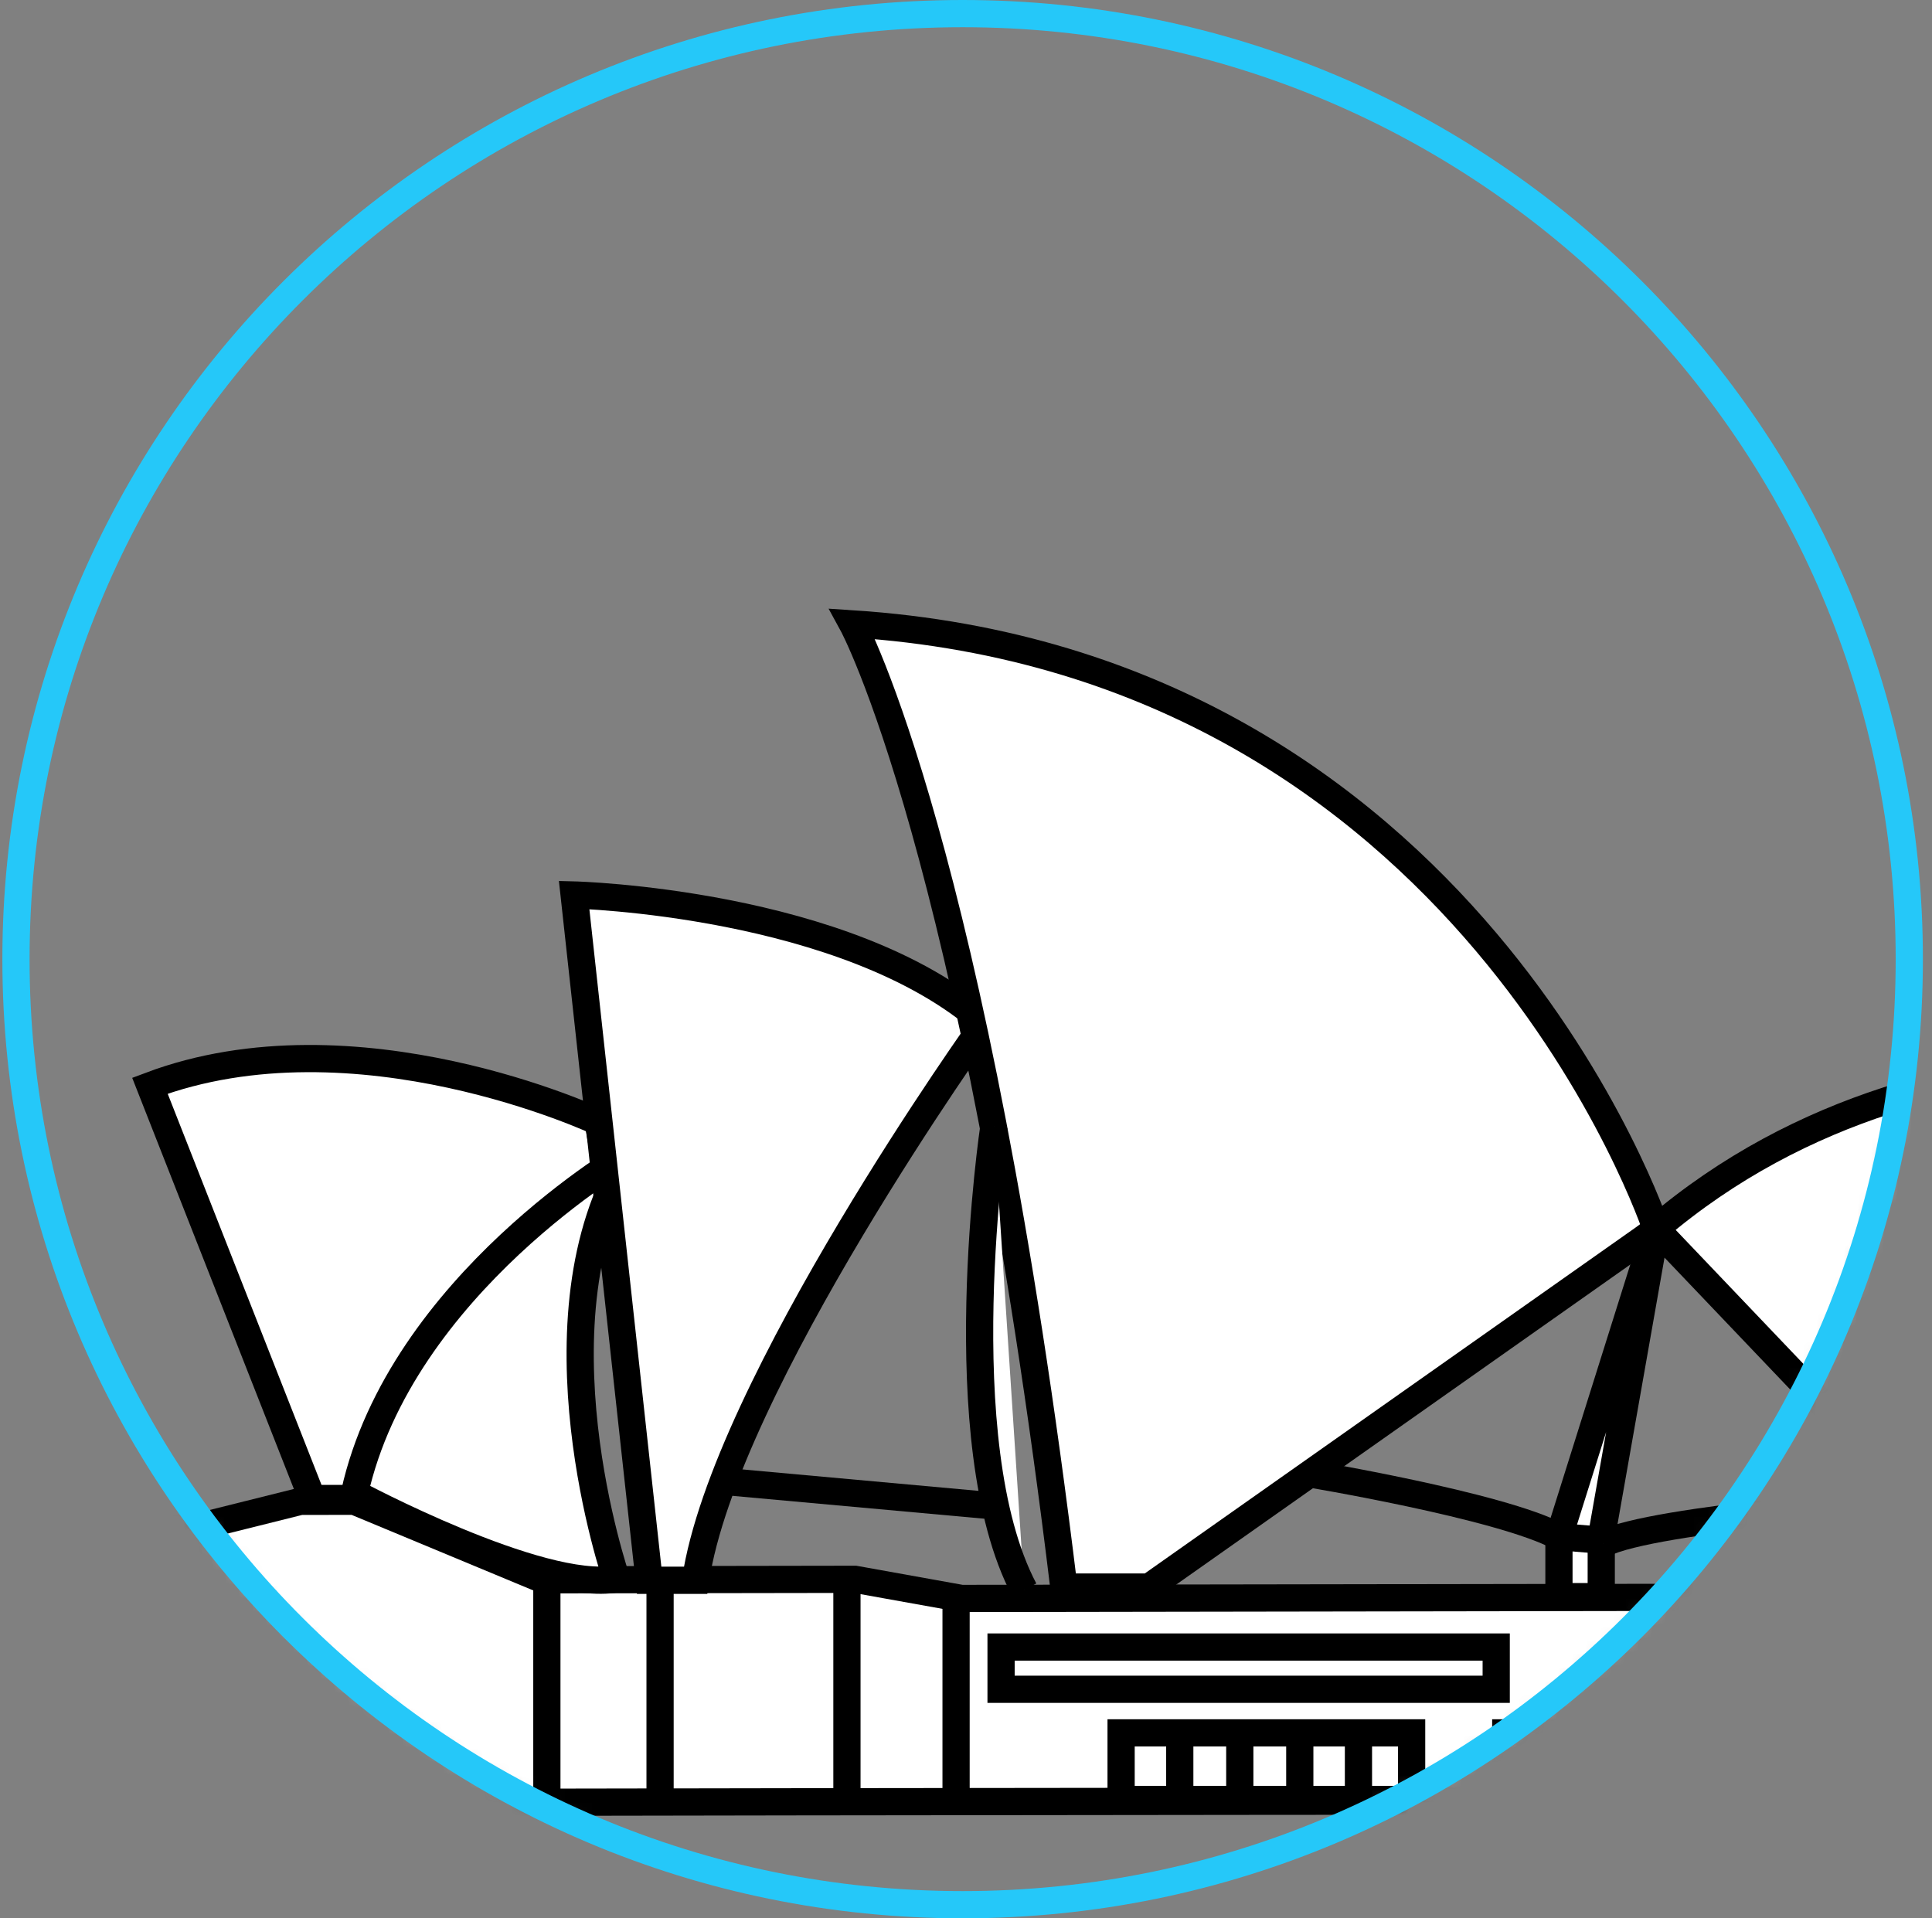 <?xml version="1.0" encoding="UTF-8"?>
<svg width="142px" height="141px" viewBox="0 0 142 141" version="1.1" xmlns="http://www.w3.org/2000/svg" xmlns:xlink="http://www.w3.org/1999/xlink">
    <rect x="0" y="0" width="142" height="141" fill="#808080" stroke="none"/>
    <!-- Generator: sketchtool 52.5 (67469) - http://www.bohemiancoding.com/sketch -->
    <title>DF75C1CD-1E37-4A45-8E29-FBEC15F83D28</title>
    <desc>Created with sketchtool.</desc>
    <defs>
        <path d="M0.174,69.5 C0.174,107.883 31.325,139 69.753,139 C108.18,139 139.331,107.883 139.331,69.5 C139.331,31.116 108.18,0 69.753,0 C31.325,0 0.174,31.116 0.174,69.5" id="path-1"></path>
        <path d="M0.174,69.5 C0.174,107.883 31.325,139 69.753,139 C108.18,139 139.331,107.883 139.331,69.5 C139.331,31.116 108.18,0 69.753,0 C31.325,0 0.174,31.116 0.174,69.5 Z" id="path-3"></path>
        <path d="M0.174,69.5 C0.174,107.883 31.325,139 69.753,139 C108.18,139 139.331,107.883 139.331,69.5 C139.331,31.116 108.18,0 69.753,0 C31.325,0 0.174,31.116 0.174,69.5 Z" id="path-5"></path>
        <path d="M0.174,69.5 C0.174,107.883 31.325,139 69.753,139 C108.18,139 139.331,107.883 139.331,69.5 C139.331,31.116 108.18,0 69.753,0 C31.325,0 0.174,31.116 0.174,69.5 Z" id="path-7"></path>
        <path d="M0.174,69.5 C0.174,107.883 31.325,139 69.753,139 C108.18,139 139.331,107.883 139.331,69.5 C139.331,31.116 108.18,0 69.753,0 C31.325,0 0.174,31.116 0.174,69.5" id="path-9"></path>
        <path d="M0.174,69.5 C0.174,107.883 31.325,139 69.753,139 C108.18,139 139.331,107.883 139.331,69.5 C139.331,31.116 108.18,0 69.753,0 C31.325,0 0.174,31.116 0.174,69.5" id="path-11"></path>
        <path d="M0.174,69.5 C0.174,107.883 31.325,139 69.753,139 C108.18,139 139.331,107.883 139.331,69.5 C139.331,31.116 108.18,0 69.753,0 C31.325,0 0.174,31.116 0.174,69.5 Z" id="path-13"></path>
        <path d="M0.174,69.5 C0.174,107.883 31.325,139 69.753,139 C108.18,139 139.331,107.883 139.331,69.5 C139.331,31.116 108.18,0 69.753,0 C31.325,0 0.174,31.116 0.174,69.5 Z" id="path-15"></path>
        <path d="M0.174,69.5 C0.174,107.883 31.325,139 69.753,139 C108.18,139 139.331,107.883 139.331,69.5 C139.331,31.116 108.18,0 69.753,0 C31.325,0 0.174,31.116 0.174,69.5" id="path-17"></path>
        <path d="M0.174,69.5 C0.174,107.883 31.325,139 69.753,139 C108.18,139 139.331,107.883 139.331,69.5 C139.331,31.116 108.18,0 69.753,0 C31.325,0 0.174,31.116 0.174,69.5 Z" id="path-19"></path>
        <path d="M0.174,69.5 C0.174,107.883 31.325,139 69.753,139 C108.18,139 139.331,107.883 139.331,69.5 C139.331,31.116 108.18,0 69.753,0 C31.325,0 0.174,31.116 0.174,69.5" id="path-21"></path>
        <path d="M0.174,69.5 C0.174,107.883 31.325,139 69.753,139 C108.18,139 139.331,107.883 139.331,69.5 C139.331,31.116 108.18,0 69.753,0 C31.325,0 0.174,31.116 0.174,69.5 Z" id="path-23"></path>
        <path d="M0.174,69.5 C0.174,107.883 31.325,139 69.753,139 C108.18,139 139.331,107.883 139.331,69.5 C139.331,31.116 108.18,0 69.753,0 C31.325,0 0.174,31.116 0.174,69.5" id="path-25"></path>
        <path d="M0.174,69.5 C0.174,107.883 31.325,139 69.753,139 C108.18,139 139.331,107.883 139.331,69.5 C139.331,31.116 108.18,0 69.753,0 C31.325,0 0.174,31.116 0.174,69.5 Z" id="path-27"></path>
        <path d="M0.174,69.5 C0.174,107.883 31.325,139 69.753,139 C108.18,139 139.331,107.883 139.331,69.5 C139.331,31.116 108.18,0 69.753,0 C31.325,0 0.174,31.116 0.174,69.5" id="path-29"></path>
        <path d="M0.174,69.5 C0.174,107.883 31.325,139 69.753,139 C108.18,139 139.331,107.883 139.331,69.5 C139.331,31.116 108.18,0 69.753,0 C31.325,0 0.174,31.116 0.174,69.5" id="path-31"></path>
        <path d="M0.174,69.5 C0.174,107.883 31.325,139 69.753,139 C108.18,139 139.331,107.883 139.331,69.5 C139.331,31.116 108.18,0 69.753,0 C31.325,0 0.174,31.116 0.174,69.5 Z" id="path-33"></path>
        <path d="M0.174,69.5 C0.174,107.883 31.325,139 69.753,139 C108.18,139 139.331,107.883 139.331,69.5 C139.331,31.116 108.18,0 69.753,0 C31.325,0 0.174,31.116 0.174,69.5 Z" id="path-35"></path>
        <path d="M0.174,69.5 C0.174,107.883 31.325,139 69.753,139 C108.18,139 139.331,107.883 139.331,69.5 C139.331,31.116 108.18,0 69.753,0 C31.325,0 0.174,31.116 0.174,69.5" id="path-37"></path>
        <path d="M0.174,69.5 C0.174,107.883 31.325,139 69.753,139 C108.18,139 139.331,107.883 139.331,69.5 C139.331,31.116 108.18,0 69.753,0 C31.325,0 0.174,31.116 0.174,69.5" id="path-39"></path>
        <path d="M0.174,69.5 C0.174,107.883 31.325,139 69.753,139 C108.18,139 139.331,107.883 139.331,69.5 C139.331,31.116 108.18,0 69.753,0 C31.325,0 0.174,31.116 0.174,69.5" id="path-41"></path>
        <path d="M0.174,69.5 C0.174,107.883 31.325,139 69.753,139 C108.18,139 139.331,107.883 139.331,69.5 C139.331,31.116 108.18,0 69.753,0 C31.325,0 0.174,31.116 0.174,69.5" id="path-43"></path>
        <path d="M0.174,69.5 C0.174,107.883 31.325,139 69.753,139 C108.18,139 139.331,107.883 139.331,69.5 C139.331,31.116 108.18,0 69.753,0 C31.325,0 0.174,31.116 0.174,69.5" id="path-45"></path>
        <path d="M0.174,69.5 C0.174,107.883 31.325,139 69.753,139 C108.18,139 139.331,107.883 139.331,69.5 C139.331,31.116 108.18,0 69.753,0 C31.325,0 0.174,31.116 0.174,69.5" id="path-47"></path>
        <path d="M0.174,69.5 C0.174,107.883 31.325,139 69.753,139 C108.18,139 139.331,107.883 139.331,69.5 C139.331,31.116 108.18,0 69.753,0 C31.325,0 0.174,31.116 0.174,69.5 Z" id="path-49"></path>
        <path d="M0.174,69.5 C0.174,107.883 31.325,139 69.753,139 C108.18,139 139.331,107.883 139.331,69.5 C139.331,31.116 108.18,0 69.753,0 C31.325,0 0.174,31.116 0.174,69.5 Z" id="path-51"></path>
    </defs>
    <g id="Page-1" stroke="none" stroke-width="1" fill="none" fill-rule="evenodd">
        <g id="Careers_page" transform="translate(-557, -3353)">
            <g id="Group-121" transform="translate(558, 3354)">
                <g id="Group-118">
                    <g id="Group-3">
                        <mask id="mask-2" fill="white">
                            <use xlink:href="#path-1"></use>
                        </mask>
                        <g id="Clip-2"></g>
                        <path d="M0.312,131.617 L0.281,111.389 L13.013,111.368 L21.083,109.352 L25.04,109.346 L38.925,115.12 L61.843,115.084 L69.664,116.489 L159.794,116.35 L181.555,121.022 L181.571,131.337 C181.571,131.337 0.52,131.408 0.312,131.617" id="Fill-1" fill="#FFFFFF" mask="url(#mask-2)"></path>
                    </g>
                    <g id="Group-6">
                        <mask id="mask-4" fill="white">
                            <use xlink:href="#path-3"></use>
                        </mask>
                        <g id="Clip-5"></g>
                        <path d="M0.312,131.617 L0.281,111.389 L13.013,111.368 L21.083,109.352 L25.04,109.346 L38.925,115.12 L61.843,115.084 L69.664,116.489 L159.794,116.35 L181.555,121.022 L181.571,131.337 C181.571,131.337 0.52,131.408 0.312,131.617 Z" id="Stroke-4" stroke="#000000" stroke-width="2" mask="url(#mask-4)"></path>
                    </g>
                    <g id="Group-9">
                        <mask id="mask-6" fill="white">
                            <use xlink:href="#path-5"></use>
                        </mask>
                        <g id="Clip-8"></g>
                        <polygon id="Fill-7" fill="#FFFFFF" mask="url(#mask-6)" points="116.69 116.356 116.69 112.049 120.7 89.317 113.581 111.95 113.581 116.356"></polygon>
                    </g>
                    <g id="Group-12">
                        <mask id="mask-8" fill="white">
                            <use xlink:href="#path-7"></use>
                        </mask>
                        <g id="Clip-11"></g>
                        <polygon id="Stroke-10" stroke="#000000" stroke-width="2" mask="url(#mask-8)" points="116.69 116.356 116.69 112.049 120.7 89.317 113.581 111.95 113.581 116.356"></polygon>
                    </g>
                    <g id="Group-16">
                        <mask id="mask-10" fill="white">
                            <use xlink:href="#path-9"></use>
                        </mask>
                        <g id="Clip-14"></g>
                        <path d="M94.981,107.287 C94.981,107.287 109.271,109.646 113.582,111.95 L117.192,112.25" id="Fill-13" fill="#FFFFFF" mask="url(#mask-10)"></path>
                        <path d="M94.981,107.287 C94.981,107.287 109.271,109.646 113.582,111.95 L117.192,112.25" id="Stroke-15" stroke="#000000" stroke-width="2" mask="url(#mask-10)"></path>
                    </g>
                    <g id="Group-20">
                        <mask id="mask-12" fill="white">
                            <use xlink:href="#path-11"></use>
                        </mask>
                        <g id="Clip-18"></g>
                        <path d="M139.565,109.244 C139.565,109.244 120.483,110.596 116.833,112.474" id="Fill-17" fill="#FFFFFF" mask="url(#mask-12)"></path>
                        <path d="M139.565,109.244 C139.565,109.244 120.483,110.596 116.833,112.474" id="Stroke-19" stroke="#000000" stroke-width="2" mask="url(#mask-12)"></path>
                    </g>
                    <g id="Group-23">
                        <mask id="mask-14" fill="white">
                            <use xlink:href="#path-13"></use>
                        </mask>
                        <g id="Clip-22"></g>
                        <path d="M42.951,81.448 C42.951,81.448 25.157,73.094 10.019,78.803 L21.95,109.145 L25.999,109.145 L43.833,86.341 L42.951,81.448 Z" id="Fill-21" fill="#FFFFFF" mask="url(#mask-14)"></path>
                    </g>
                    <g id="Group-26">
                        <mask id="mask-16" fill="white">
                            <use xlink:href="#path-15"></use>
                        </mask>
                        <g id="Clip-25"></g>
                        <path d="M42.951,81.448 C42.951,81.448 25.157,73.094 10.019,78.803 L21.95,109.145 L25.999,109.145 L43.833,86.341 L42.951,81.448 Z" id="Stroke-24" stroke="#000000" stroke-width="2" mask="url(#mask-16)"></path>
                    </g>
                    <g id="Group-29">
                        <mask id="mask-18" fill="white">
                            <use xlink:href="#path-17"></use>
                        </mask>
                        <g id="Clip-28"></g>
                        <path d="M45.309,83.71 C45.309,83.71 28.466,93.423 25.057,108.745 C25.057,108.745 38.692,116.055 44.307,115.054 C44.307,115.054 37.69,95.826 45.309,83.71" id="Fill-27" fill="#FFFFFF" mask="url(#mask-18)"></path>
                    </g>
                    <g id="Group-32">
                        <mask id="mask-20" fill="white">
                            <use xlink:href="#path-19"></use>
                        </mask>
                        <g id="Clip-31"></g>
                        <path d="M45.309,83.71 C45.309,83.71 28.466,93.423 25.057,108.745 C25.057,108.745 38.692,116.055 44.307,115.054 C44.307,115.054 37.69,95.826 45.309,83.71 Z" id="Stroke-30" stroke="#000000" stroke-width="2" mask="url(#mask-20)"></path>
                    </g>
                    <g id="Group-35">
                        <mask id="mask-22" fill="white">
                            <use xlink:href="#path-21"></use>
                        </mask>
                        <g id="Clip-34"></g>
                        <path d="M71.375,74.196 C71.375,74.196 52.226,100.934 50.121,115.154 L46.712,115.154 L41.198,64.783 C41.198,64.783 61.249,65.283 71.375,74.196" id="Fill-33" fill="#FFFFFF" mask="url(#mask-22)"></path>
                    </g>
                    <g id="Group-38">
                        <mask id="mask-24" fill="white">
                            <use xlink:href="#path-23"></use>
                        </mask>
                        <g id="Clip-37"></g>
                        <path d="M71.375,74.196 C71.375,74.196 52.226,100.934 50.121,115.154 L46.712,115.154 L41.198,64.783 C41.198,64.783 61.249,65.283 71.375,74.196 Z" id="Stroke-36" stroke="#000000" stroke-width="2" mask="url(#mask-24)"></path>
                    </g>
                    <g id="Group-41">
                        <mask id="mask-26" fill="white">
                            <use xlink:href="#path-25"></use>
                        </mask>
                        <g id="Clip-40"></g>
                        <path d="M61.65,44.855 C61.65,44.855 70.573,61.177 77.19,115.654 L83.455,115.654 L120.75,89.367 C120.75,89.367 107.015,47.809 61.65,44.855" id="Fill-39" fill="#FFFFFF" mask="url(#mask-26)"></path>
                    </g>
                    <g id="Group-44">
                        <mask id="mask-28" fill="white">
                            <use xlink:href="#path-27"></use>
                        </mask>
                        <g id="Clip-43"></g>
                        <path d="M61.65,44.855 C61.65,44.855 70.573,61.177 77.19,115.654 L83.455,115.654 L120.75,89.367 C120.75,89.367 107.015,47.809 61.65,44.855 Z" id="Stroke-42" stroke="#000000" stroke-width="2" mask="url(#mask-28)"></path>
                    </g>
                    <g id="Group-48">
                        <mask id="mask-30" fill="white">
                            <use xlink:href="#path-29"></use>
                        </mask>
                        <g id="Clip-46"></g>
                        <path d="M72.053,81.774 C72.053,81.774 68.567,105.04 74.283,115.855" id="Fill-45" fill="#FFFFFF" mask="url(#mask-30)"></path>
                        <path d="M72.053,81.774 C72.053,81.774 68.567,105.04 74.283,115.855" id="Stroke-47" stroke="#000000" stroke-width="2" mask="url(#mask-30)"></path>
                    </g>
                    <g id="Group-52">
                        <mask id="mask-32" fill="white">
                            <use xlink:href="#path-31"></use>
                        </mask>
                        <g id="Clip-50"></g>
                        <path d="M52.063,107.874 L72.183,109.701" id="Fill-49" fill="#FFFFFF" mask="url(#mask-32)"></path>
                        <path d="M52.063,107.874 L72.183,109.701" id="Stroke-51" stroke="#000000" stroke-width="2" mask="url(#mask-32)"></path>
                    </g>
                    <g id="Group-55">
                        <mask id="mask-34" fill="white">
                            <use xlink:href="#path-33"></use>
                        </mask>
                        <g id="Clip-54"></g>
                        <path d="M150.876,116.456 C150.876,116.456 158.096,93.924 171.428,78.502 C171.428,78.502 142.154,70.992 120.7,89.318 L146.566,116.456 L150.876,116.456 Z" id="Fill-53" fill="#FFFFFF" mask="url(#mask-34)"></path>
                    </g>
                    <g id="Group-58">
                        <mask id="mask-36" fill="white">
                            <use xlink:href="#path-35"></use>
                        </mask>
                        <g id="Clip-57"></g>
                        <path d="M150.876,116.456 C150.876,116.456 158.096,93.924 171.428,78.502 C171.428,78.502 142.154,70.992 120.7,89.318 L146.566,116.456 L150.876,116.456 Z" id="Stroke-56" stroke="#000000" stroke-width="2" mask="url(#mask-36)"></path>
                    </g>
                    <g id="Group-62">
                        <mask id="mask-38" fill="white">
                            <use xlink:href="#path-37"></use>
                        </mask>
                        <g id="Clip-60"></g>
                        <path d="M12.827,111.949 L12.827,131.625" id="Fill-59" fill="#FFFFFF" mask="url(#mask-38)"></path>
                        <path d="M12.827,111.949 L12.827,131.625" id="Stroke-61" stroke="#000000" stroke-width="2" mask="url(#mask-38)"></path>
                    </g>
                    <g id="Group-66">
                        <mask id="mask-40" fill="white">
                            <use xlink:href="#path-39"></use>
                        </mask>
                        <g id="Clip-64"></g>
                        <path d="M39.194,114.653 L39.194,131.626" id="Fill-63" fill="#FFFFFF" mask="url(#mask-40)"></path>
                        <path d="M39.194,114.653 L39.194,131.626" id="Stroke-65" stroke="#000000" stroke-width="2" mask="url(#mask-40)"></path>
                    </g>
                    <g id="Group-70">
                        <mask id="mask-42" fill="white">
                            <use xlink:href="#path-41"></use>
                        </mask>
                        <g id="Clip-68"></g>
                        <path d="M47.514,114.653 L47.514,131.626" id="Fill-67" fill="#FFFFFF" mask="url(#mask-42)"></path>
                        <path d="M47.514,114.653 L47.514,131.626" id="Stroke-69" stroke="#000000" stroke-width="2" mask="url(#mask-42)"></path>
                    </g>
                    <g id="Group-74">
                        <mask id="mask-44" fill="white">
                            <use xlink:href="#path-43"></use>
                        </mask>
                        <g id="Clip-72"></g>
                        <path d="M61.249,114.653 L61.249,131.626" id="Fill-71" fill="#FFFFFF" mask="url(#mask-44)"></path>
                        <path d="M61.249,114.653 L61.249,131.626" id="Stroke-73" stroke="#000000" stroke-width="2" mask="url(#mask-44)"></path>
                    </g>
                    <g id="Group-78">
                        <mask id="mask-46" fill="white">
                            <use xlink:href="#path-45"></use>
                        </mask>
                        <g id="Clip-76"></g>
                        <path d="M69.27,116.456 L69.27,131.625" id="Fill-75" fill="#FFFFFF" mask="url(#mask-46)"></path>
                        <path d="M69.27,116.456 L69.27,131.625" id="Stroke-77" stroke="#000000" stroke-width="2" mask="url(#mask-46)"></path>
                    </g>
                    <g id="Group-81">
                        <mask id="mask-48" fill="white">
                            <use xlink:href="#path-47"></use>
                        </mask>
                        <g id="Clip-80"></g>
                        <path d="M-4.217,116.055 L-4.217,131.977 L28.165,131.977 L3.302,116.255 C3.302,116.255 -4.217,116.456 -4.217,116.055" id="Fill-79" fill="#FFFFFF" mask="url(#mask-48)"></path>
                    </g>
                    <g id="Group-84">
                        <mask id="mask-50" fill="white">
                            <use xlink:href="#path-49"></use>
                        </mask>
                        <g id="Clip-83"></g>
                        <path d="M-4.217,116.055 L-4.217,131.977 L28.165,131.977 L3.302,116.255 C3.302,116.255 -4.217,116.456 -4.217,116.055 Z" id="Stroke-82" stroke="#000000" stroke-width="2" mask="url(#mask-50)"></path>
                    </g>
                    <mask id="mask-52" fill="white">
                        <use xlink:href="#path-51"></use>
                    </mask>
                    <g id="Clip-86"></g>
                    <polygon id="Fill-85" fill="#FFFFFF" mask="url(#mask-52)" points="129.823 123.166 166.215 123.166 166.215 120.061 129.823 120.061"></polygon>
                    <polygon id="Stroke-87" stroke="#000000" stroke-width="2" mask="url(#mask-52)" points="129.823 123.166 166.215 123.166 166.215 120.061 129.823 120.061"></polygon>
                    <polygon id="Fill-88" fill="#FFFFFF" mask="url(#mask-52)" points="72.577 123.166 108.97 123.166 108.97 120.061 72.577 120.061"></polygon>
                    <polygon id="Stroke-89" stroke="#000000" stroke-width="2" mask="url(#mask-52)" points="72.577 123.166 108.97 123.166 108.97 120.061 72.577 120.061"></polygon>
                    <polygon id="Fill-90" fill="#FFFFFF" mask="url(#mask-52)" points="81.4 131.264 102.754 131.264 102.754 126.37 81.4 126.37"></polygon>
                    <polygon id="Stroke-91" stroke="#000000" stroke-width="2" mask="url(#mask-52)" points="81.4 131.264 102.754 131.264 102.754 126.37 81.4 126.37"></polygon>
                    <g id="Group-94" mask="url(#mask-52)">
                        <g transform="translate(85.181, 126.364)">
                            <path d="M0.531,0.006 L0.531,4.903" id="Fill-92" stroke="none" fill="#FFFFFF" fill-rule="evenodd"></path>
                            <path d="M0.531,0.006 L0.531,4.903" id="Stroke-93" stroke="#000000" stroke-width="2" fill="none"></path>
                        </g>
                    </g>
                    <g id="Group-97" mask="url(#mask-52)">
                        <g transform="translate(89.398, 126.364)">
                            <path d="M0.725,0.006 L0.725,4.903" id="Fill-95" stroke="none" fill="#FFFFFF" fill-rule="evenodd"></path>
                            <path d="M0.725,0.006 L0.725,4.903" id="Stroke-96" stroke="#000000" stroke-width="2" fill="none"></path>
                        </g>
                    </g>
                    <g id="Group-100" mask="url(#mask-52)">
                        <g transform="translate(93.614, 126.364)">
                            <path d="M0.919,0.006 L0.919,4.903" id="Fill-98" stroke="none" fill="#FFFFFF" fill-rule="evenodd"></path>
                            <path d="M0.919,0.006 L0.919,4.903" id="Stroke-99" stroke="#000000" stroke-width="2" fill="none"></path>
                        </g>
                    </g>
                    <g id="Group-103" mask="url(#mask-52)">
                        <g transform="translate(97.831, 126.364)">
                            <path d="M1.014,0.006 L1.014,4.903" id="Fill-101" stroke="none" fill="#FFFFFF" fill-rule="evenodd"></path>
                            <path d="M1.014,0.006 L1.014,4.903" id="Stroke-102" stroke="#000000" stroke-width="2" fill="none"></path>
                        </g>
                    </g>
                    <polygon id="Fill-104" fill="#FFFFFF" mask="url(#mask-52)" points="109.672 131.264 131.027 131.264 131.027 126.37 109.672 126.37"></polygon>
                    <polygon id="Stroke-105" stroke="#000000" stroke-width="2" mask="url(#mask-52)" points="109.672 131.264 131.027 131.264 131.027 126.37 109.672 126.37"></polygon>
                    <g id="Group-108" mask="url(#mask-52)">
                        <g transform="translate(113.012, 126.364)">
                            <path d="M0.971,0.006 L0.971,4.903" id="Fill-106" stroke="none" fill="#FFFFFF" fill-rule="evenodd"></path>
                            <path d="M0.971,0.006 L0.971,4.903" id="Stroke-107" stroke="#000000" stroke-width="2" fill="none"></path>
                        </g>
                    </g>
                    <g id="Group-111" mask="url(#mask-52)">
                        <g transform="translate(117.229, 126.364)">
                            <path d="M1.165,0.006 L1.165,4.903" id="Fill-109" stroke="none" fill="#FFFFFF" fill-rule="evenodd"></path>
                            <path d="M1.165,0.006 L1.165,4.903" id="Stroke-110" stroke="#000000" stroke-width="2" fill="none"></path>
                        </g>
                    </g>
                    <g id="Group-114" mask="url(#mask-52)">
                        <g transform="translate(122.289, 126.364)">
                            <path d="M0.516,0.006 L0.516,4.903" id="Fill-112" stroke="none" fill="#FFFFFF" fill-rule="evenodd"></path>
                            <path d="M0.516,0.006 L0.516,4.903" id="Stroke-113" stroke="#000000" stroke-width="2" fill="none"></path>
                        </g>
                    </g>
                    <g id="Group-117" mask="url(#mask-52)">
                        <g transform="translate(126.506, 126.364)">
                            <path d="M0.61,0.006 L0.61,4.903" id="Fill-115" stroke="none" fill="#FFFFFF" fill-rule="evenodd"></path>
                            <path d="M0.61,0.006 L0.61,4.903" id="Stroke-116" stroke="#000000" stroke-width="2" fill="none"></path>
                        </g>
                    </g>
                </g>
                <path d="M139.331,69.5 C139.331,107.883 108.179,139 69.753,139 C31.326,139 0.174,107.883 0.174,69.5 C0.174,31.117 31.326,0 69.753,0 C108.179,0 139.331,31.117 139.331,69.5 Z" id="Stroke-119" stroke="#25C8F9" stroke-width="2"></path>
            </g>
        </g>
    </g>
</svg>